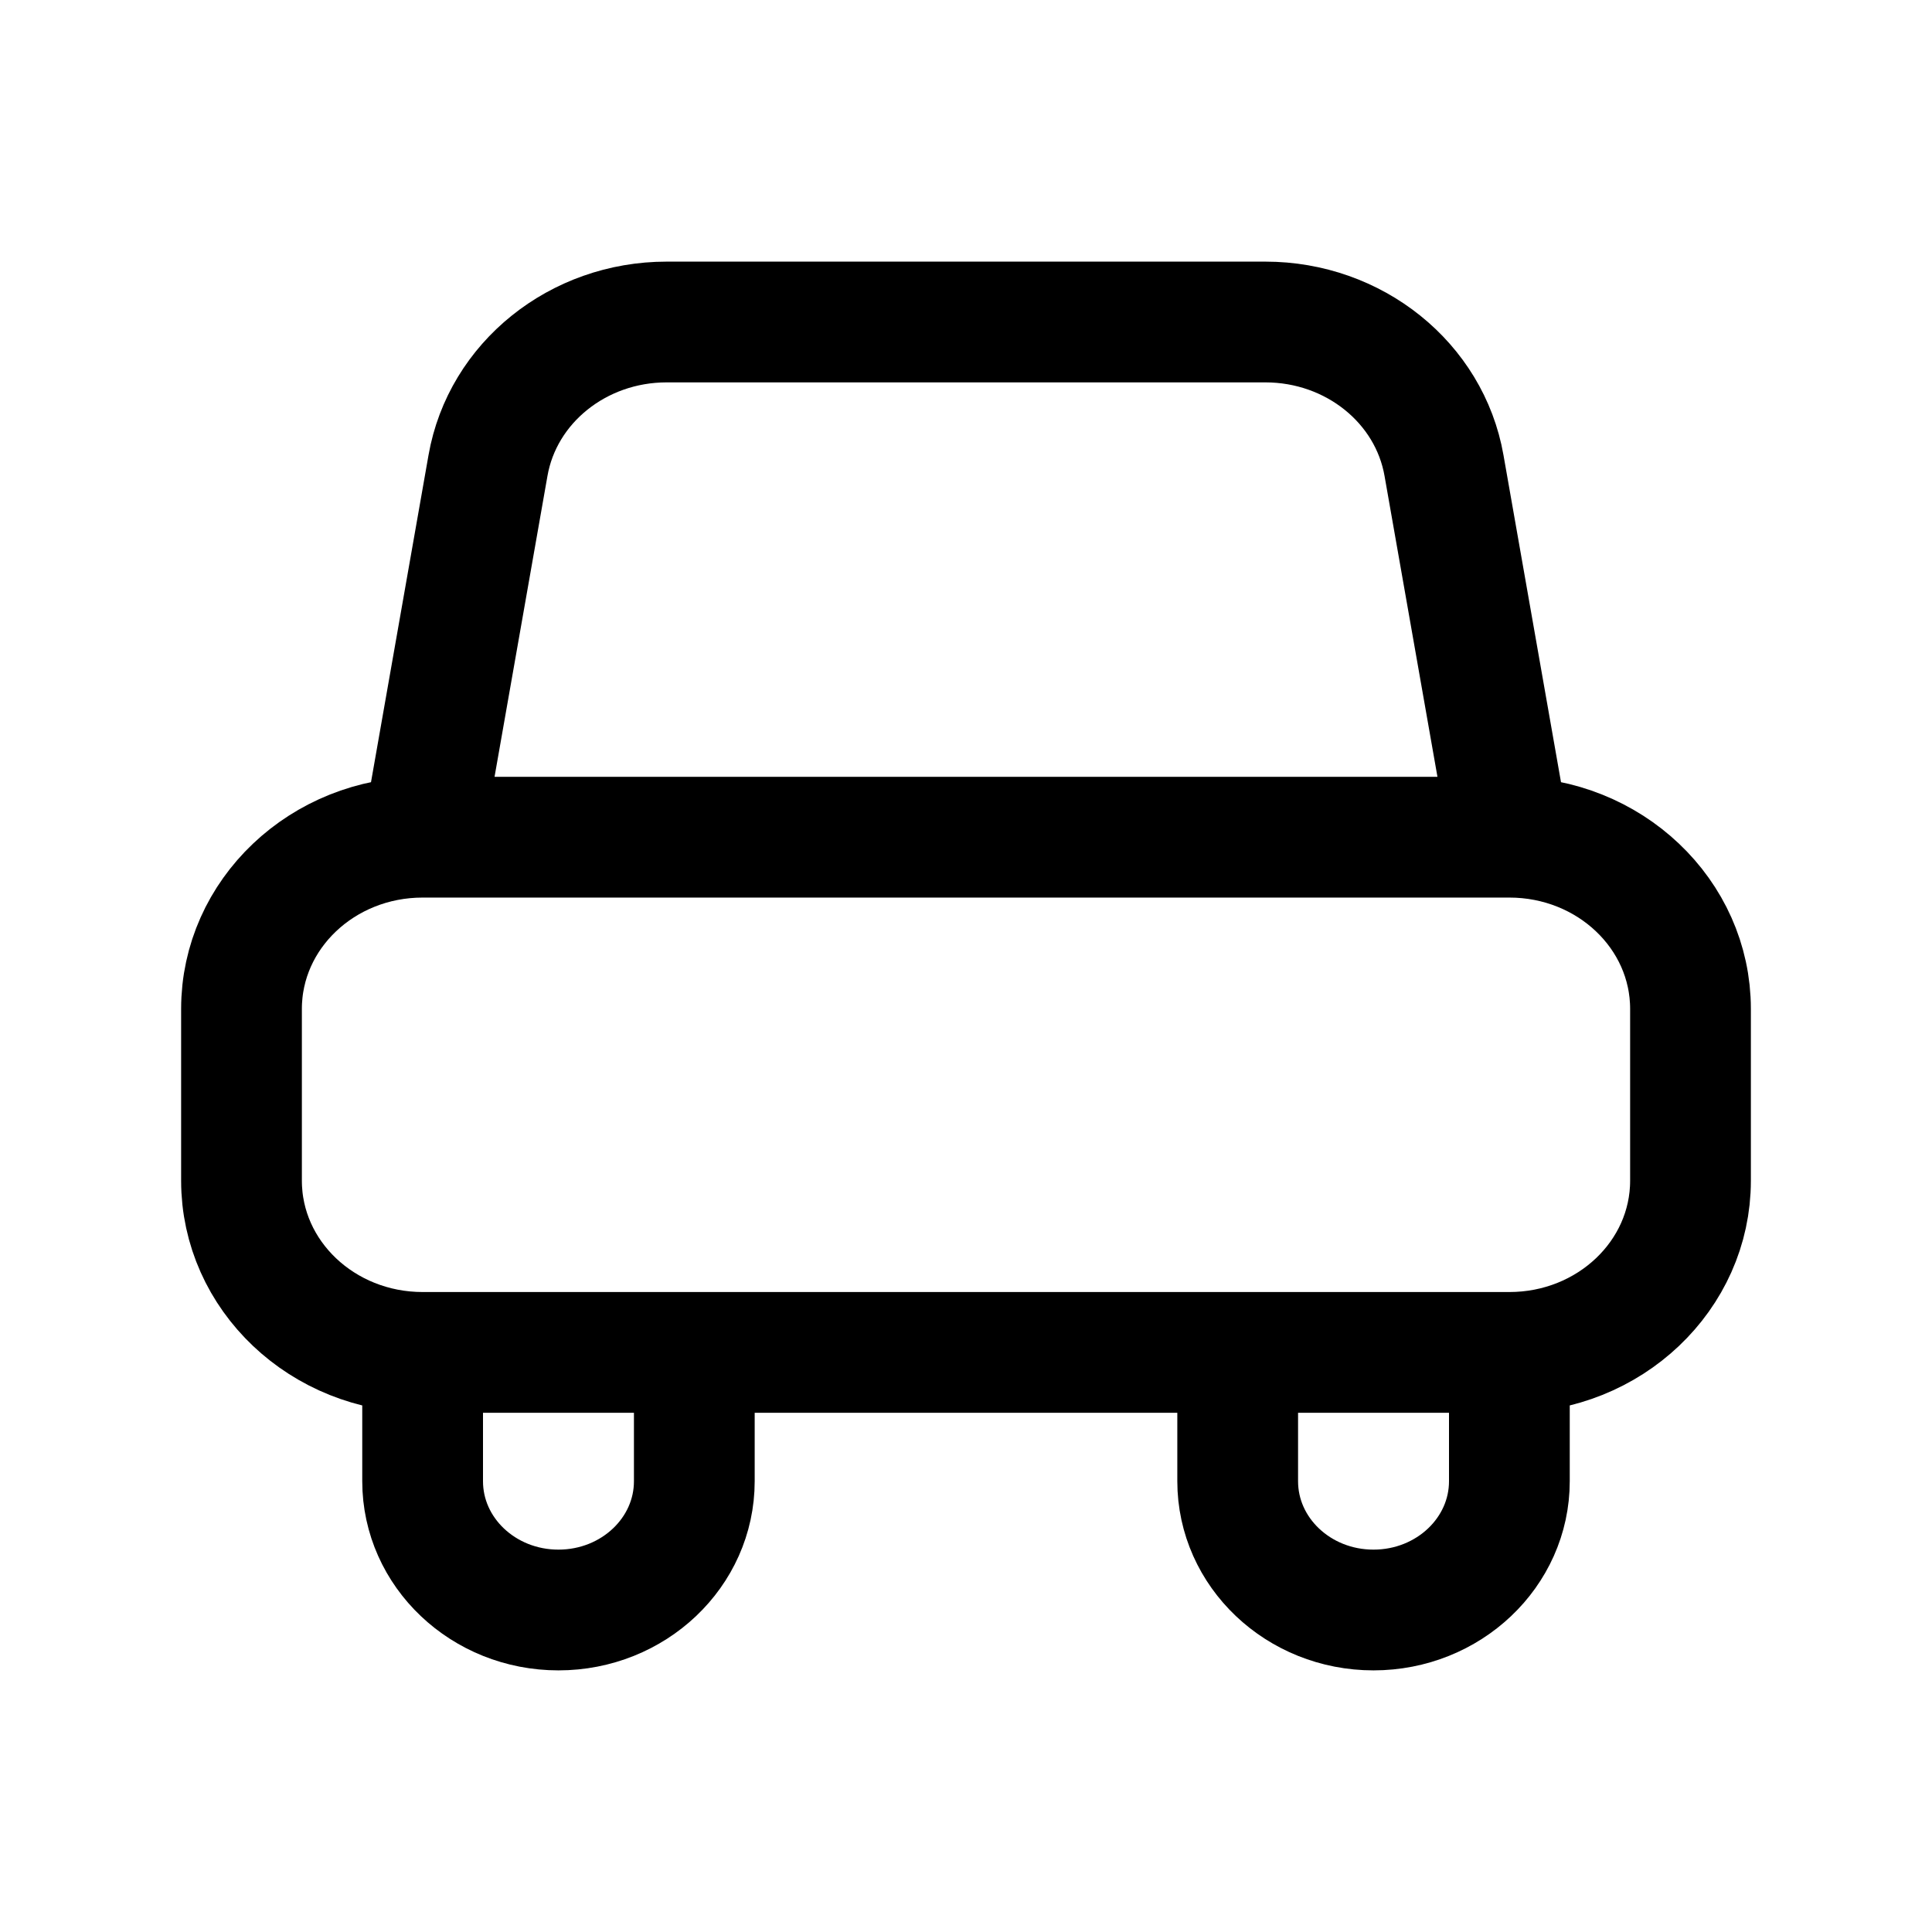<svg width="24" height="24" viewBox="0 0 24 24" fill="none" xmlns="http://www.w3.org/2000/svg">
<path d="M5.25 10.4L6.062 5.783C6.242 4.754 7.181 4 8.281 4H15.719C16.819 4 17.758 4.754 17.938 5.783L18.75 10.4M5.25 10.4H18.75M5.25 10.4C4.007 10.4 3 11.355 3 12.533V14.667C3 15.845 4.007 16.8 5.25 16.8M18.75 10.4C19.993 10.4 21 11.355 21 12.533V14.667C21 15.845 19.993 16.8 18.75 16.8M5.25 16.8H18.75M5.25 16.8V18.4C5.25 19.284 6.005 20 6.937 20C7.869 20 8.625 19.284 8.625 18.4V16.8H5.25ZM18.75 16.8L18.75 18.4C18.75 19.284 17.994 20 17.062 20C16.13 20 15.375 19.284 15.375 18.4V16.8H18.75Z" stroke="black" stroke-width="1.5"/>
</svg>
